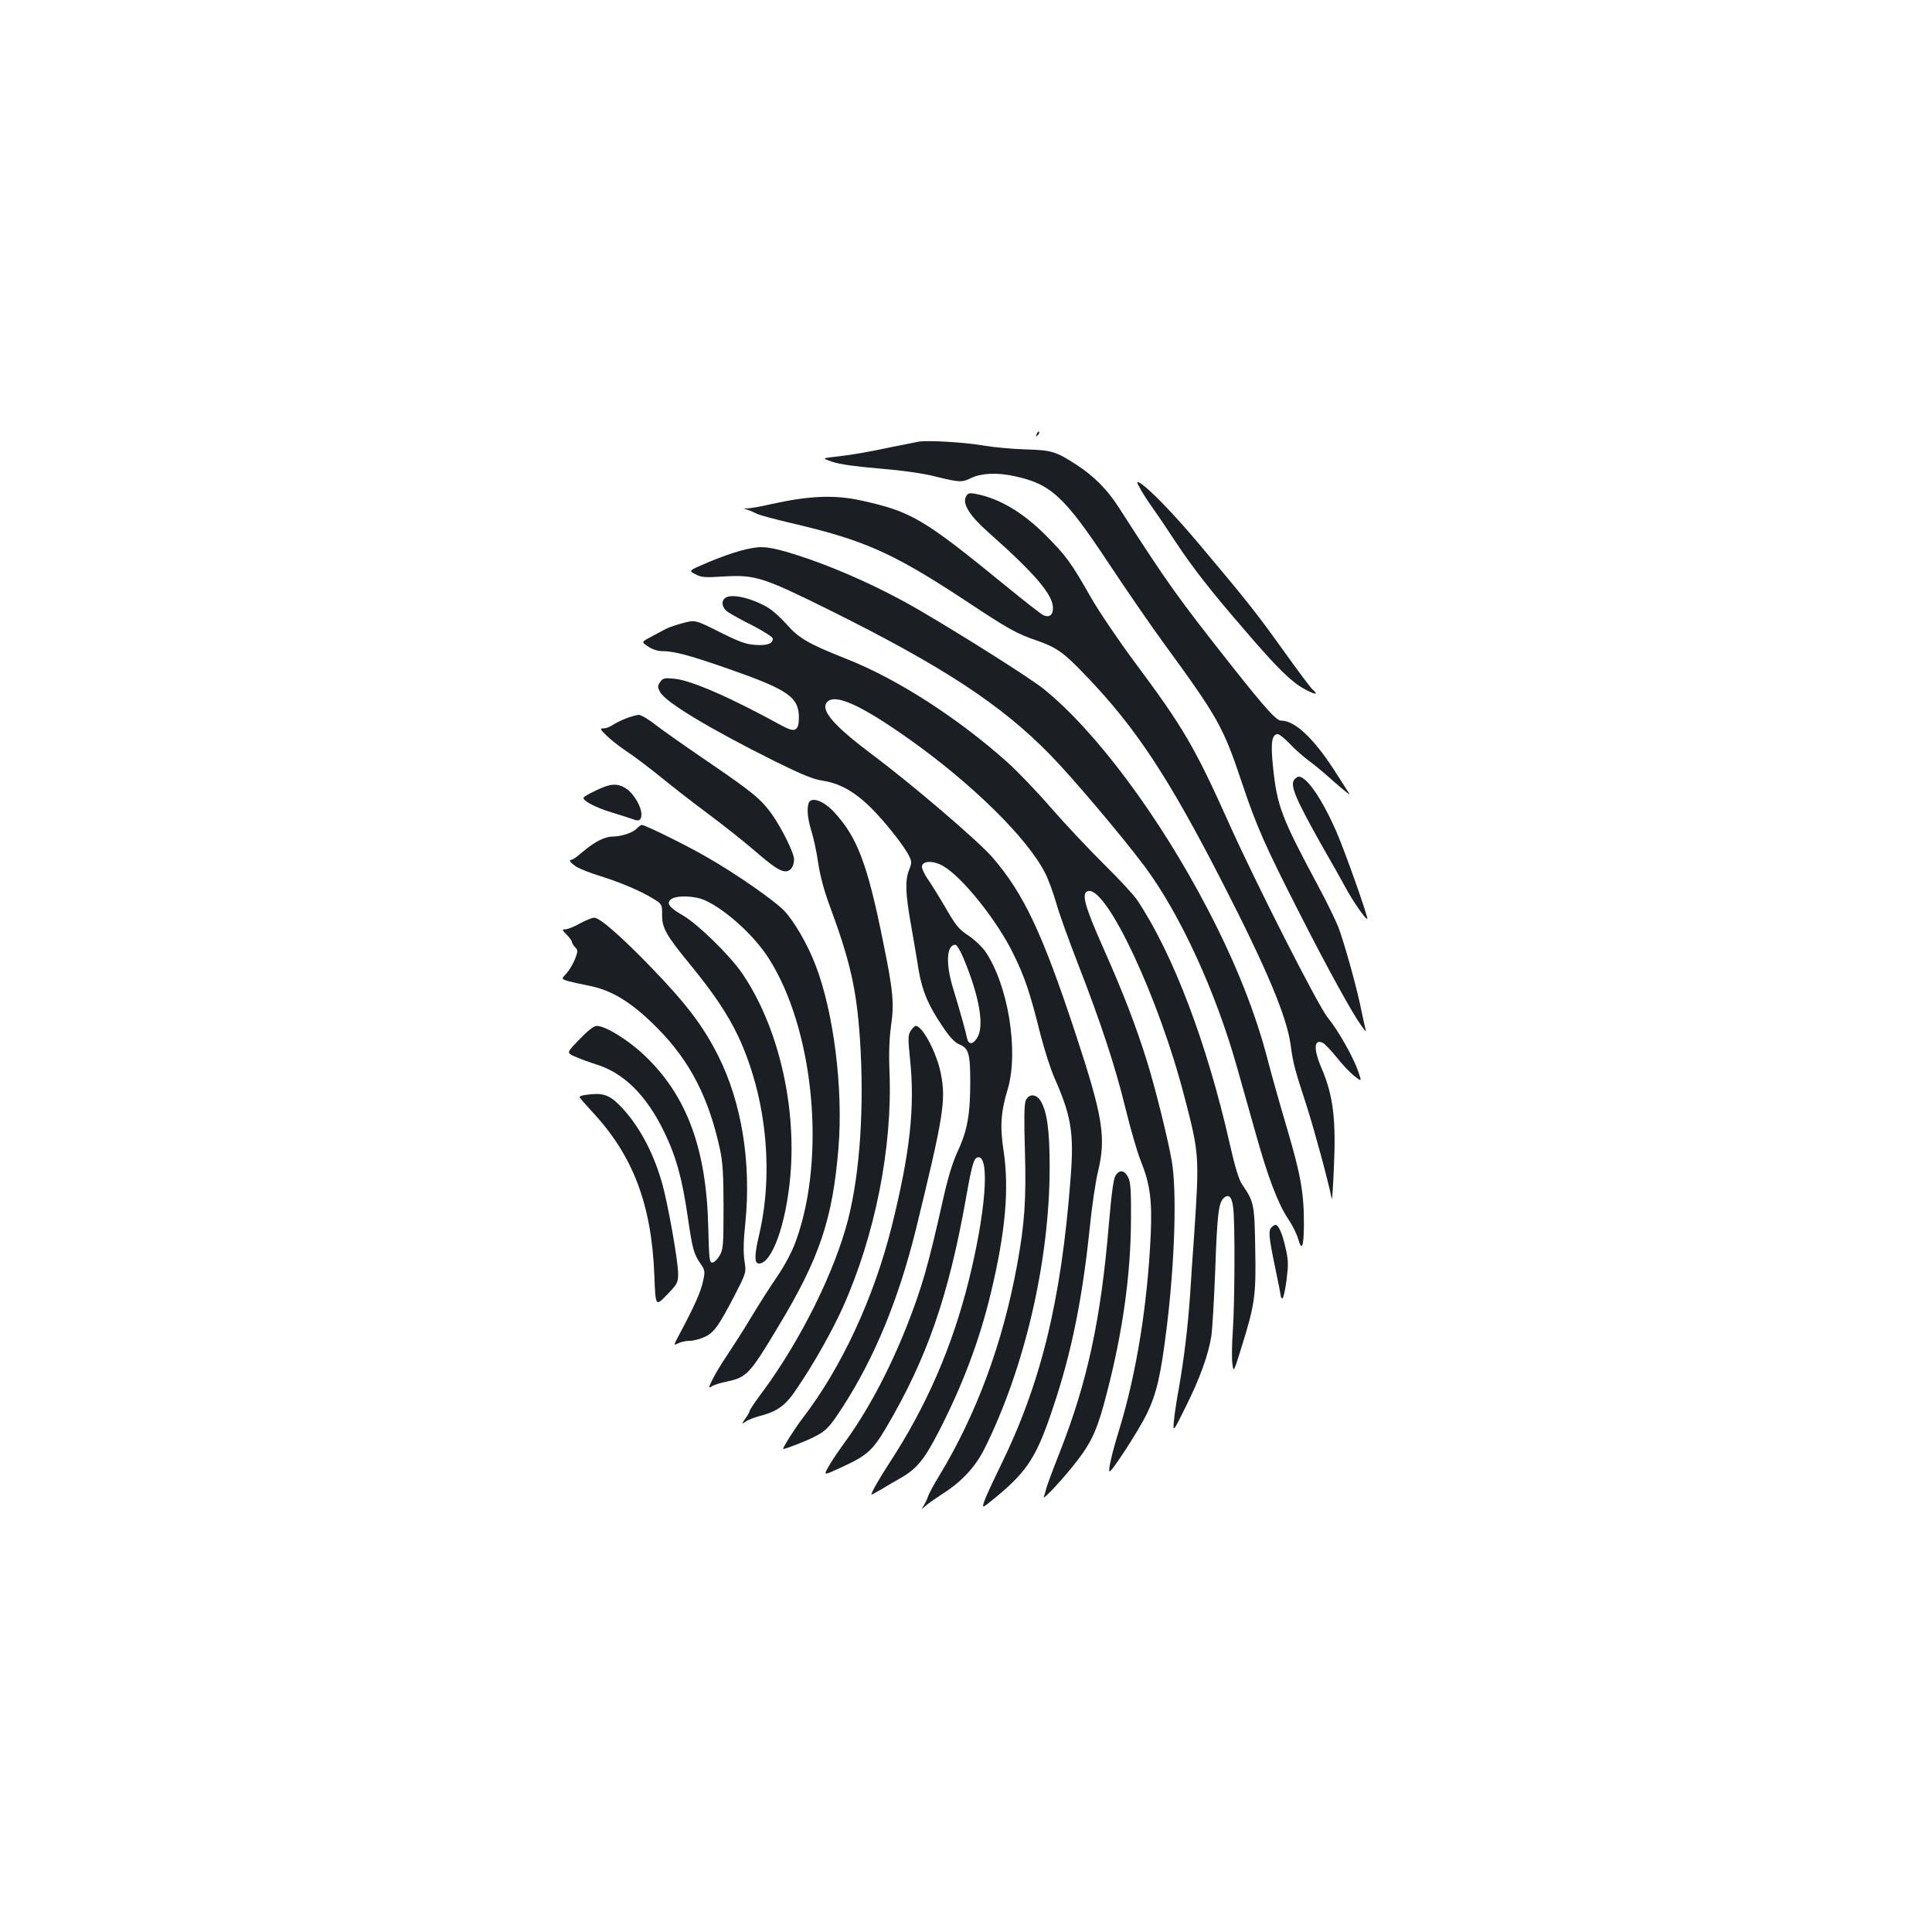 <?xml version="1.0" standalone="no"?>
<!DOCTYPE svg PUBLIC "-//W3C//DTD SVG 20010904//EN"
 "http://www.w3.org/TR/2001/REC-SVG-20010904/DTD/svg10.dtd">
<svg version="1.0" xmlns="http://www.w3.org/2000/svg"
 width="1000pt" height="1000pt" viewBox="0 0 1000 1000"
 preserveAspectRatio="xMidYMid meet">
<g transform="translate(0,1000) scale(0.1,-0.1)"
fill="#1b1f23" stroke="none">
<path d="M5366 7753 c-6 -14 -5 -15 5 -6 7 7 10 15 7 18 -3 3 -9 -2 -12 -12z"/>
<path d="M4755 7714 c-16 -3 -82 -16 -145 -29 -127 -27 -204 -40 -295 -50 -60
-7 -60 -7 -5 -26 35 -12 122 -24 240 -34 120 -10 222 -24 290 -41 126 -31 139
-32 187 -8 52 25 134 29 221 10 191 -40 261 -105 490 -451 91 -137 224 -331
297 -430 267 -366 297 -419 391 -700 77 -231 121 -331 307 -695 143 -281 268
-507 314 -570 26 -35 26 -35 18 -5 -4 17 -16 71 -26 120 -26 118 -82 317 -112
397 -14 35 -59 128 -102 208 -193 360 -215 417 -236 622 -13 124 -6 168 25
168 8 0 36 -23 63 -51 26 -28 71 -67 98 -87 28 -20 88 -70 134 -112 47 -41 81
-68 76 -60 -5 8 -41 65 -80 125 -106 164 -203 255 -273 255 -26 0 -78 58 -254
280 -286 362 -336 433 -585 820 -60 95 -131 166 -222 225 -107 69 -127 75
-264 79 -67 2 -165 11 -217 20 -100 17 -284 28 -335 20z"/>
<path d="M5906 7463 c15 -26 44 -70 64 -98 20 -27 71 -103 113 -167 87 -132
179 -251 359 -459 167 -195 243 -270 311 -306 54 -30 75 -31 41 -2 -9 7 -76
97 -149 199 -137 191 -185 253 -436 551 -135 161 -266 296 -312 321 -16 8 -14
2 9 -39z"/>
<path d="M5000 7430 c-20 -37 18 -98 111 -181 247 -219 339 -327 339 -396 0
-37 -19 -51 -50 -37 -11 5 -97 72 -191 149 -430 351 -490 387 -754 445 -138
30 -270 24 -466 -20 -48 -11 -99 -20 -115 -21 -29 -1 -29 -1 -3 -8 14 -5 35
-14 48 -21 13 -6 89 -27 170 -46 384 -89 531 -155 904 -400 226 -150 269 -174
372 -209 104 -36 141 -62 255 -182 260 -270 430 -529 711 -1078 228 -445 328
-685 349 -831 13 -98 19 -121 85 -324 43 -136 111 -388 128 -475 2 -11 7 60
11 157 12 255 -3 377 -64 520 -43 100 -39 154 9 129 10 -6 41 -39 69 -73 27
-35 68 -78 90 -96 41 -32 41 -32 22 23 -26 75 -105 214 -157 277 -48 57 -376
702 -517 1018 -172 383 -234 489 -481 820 -84 113 -187 265 -228 337 -106 186
-128 215 -236 324 -119 119 -242 191 -363 213 -31 6 -39 3 -48 -14z"/>
<path d="M3835 7150 c-38 -10 -116 -37 -171 -61 -101 -43 -101 -43 -65 -61 31
-17 50 -18 143 -12 167 10 205 -2 556 -176 583 -290 882 -486 1135 -744 114
-116 373 -422 492 -581 182 -244 368 -648 478 -1040 25 -88 68 -241 96 -340
63 -227 116 -365 167 -442 23 -33 47 -82 54 -108 18 -64 28 -38 29 70 1 167
-15 260 -89 510 -39 132 -82 285 -96 340 -63 247 -167 510 -315 793 -250 479
-578 919 -847 1136 -64 52 -395 262 -637 404 -218 128 -484 245 -699 307 -104
29 -137 30 -231 5z"/>
<path d="M3763 6910 c-33 -13 -30 -54 5 -78 15 -10 73 -43 130 -71 56 -29 102
-59 102 -66 0 -27 -29 -37 -90 -33 -49 3 -84 16 -186 67 -126 63 -126 63 -189
46 -34 -9 -73 -22 -86 -29 -13 -7 -48 -25 -77 -41 -53 -28 -53 -28 -18 -51 20
-14 50 -24 69 -24 67 0 145 -21 362 -97 293 -103 349 -142 350 -244 0 -73 -19
-83 -88 -45 -268 147 -470 235 -557 243 -51 5 -59 3 -73 -17 -14 -20 -14 -26
-1 -51 26 -52 257 -191 594 -359 142 -70 200 -94 249 -101 86 -13 163 -56 246
-137 72 -71 171 -195 199 -250 16 -31 16 -37 2 -73 -22 -55 -20 -121 9 -284
13 -77 32 -183 40 -237 19 -109 49 -181 125 -293 37 -55 62 -81 86 -91 48 -20
56 -48 56 -195 0 -165 -15 -251 -64 -356 -28 -61 -51 -135 -79 -261 -75 -335
-107 -446 -186 -647 -92 -232 -205 -444 -326 -608 -29 -40 -65 -93 -79 -119
-26 -46 -26 -46 69 -2 130 60 159 85 230 205 210 356 323 681 413 1188 32 180
41 211 65 211 59 0 36 -290 -51 -639 -85 -342 -220 -652 -409 -941 -53 -81
-95 -155 -95 -166 0 -2 21 10 48 25 26 16 67 40 92 54 95 53 131 96 212 253
122 239 208 467 266 709 76 315 96 539 67 735 -20 132 -15 203 21 323 58 195
2 540 -116 712 -17 25 -57 62 -88 83 -49 32 -65 52 -114 137 -32 55 -74 123
-94 152 -20 28 -34 60 -32 70 5 29 62 29 112 -1 98 -57 277 -281 360 -451 60
-121 88 -205 141 -418 20 -78 52 -178 71 -222 90 -203 104 -290 85 -528 -49
-636 -154 -1061 -366 -1492 -35 -71 -71 -149 -79 -172 -15 -43 -15 -43 64 22
160 133 208 209 293 467 93 277 149 554 187 918 11 113 31 246 43 295 43 178
26 284 -116 715 -172 521 -268 724 -429 911 -72 84 -418 380 -623 533 -200
150 -269 230 -235 271 39 47 169 -10 415 -183 331 -233 623 -519 715 -702 16
-31 41 -99 56 -151 14 -52 66 -195 114 -319 118 -304 192 -527 246 -749 25
-102 60 -224 79 -271 48 -119 59 -205 51 -383 -17 -364 -74 -716 -163 -1007
-36 -116 -58 -209 -50 -216 8 -8 151 212 193 298 51 107 72 197 103 448 42
340 53 707 26 861 -19 111 -85 377 -128 515 -56 180 -123 355 -225 584 -100
225 -117 290 -79 298 97 20 366 -555 497 -1063 78 -298 78 -310 51 -715 -6
-85 -16 -225 -21 -310 -12 -174 -32 -335 -59 -490 -11 -58 -22 -132 -25 -165
-5 -60 -5 -60 62 75 72 144 117 269 132 365 5 33 14 186 20 340 10 287 17 347
43 373 26 25 44 8 50 -50 10 -77 8 -491 -2 -638 -5 -69 -6 -145 -2 -170 6 -45
6 -45 48 90 68 218 75 265 70 510 -4 232 -6 238 -70 333 -15 23 -36 92 -61
203 -118 523 -293 984 -479 1264 -16 25 -93 108 -171 185 -78 77 -200 207
-272 289 -71 83 -174 190 -228 239 -257 230 -573 434 -836 537 -194 77 -246
107 -307 177 -31 35 -75 75 -98 88 -77 46 -173 70 -212 55z m1225 -1872 c83
-200 108 -352 69 -411 -22 -35 -45 -35 -52 1 -6 32 -38 145 -72 257 -39 127
-34 225 12 225 7 0 27 -33 43 -72z"/>
<path d="M3239 6281 c-26 -10 -57 -26 -70 -35 -13 -9 -33 -16 -45 -16 -20 0
-19 -4 15 -37 20 -20 68 -58 106 -83 39 -26 120 -87 180 -136 61 -50 171 -135
245 -190 74 -55 176 -136 225 -178 105 -91 142 -116 172 -116 25 0 43 26 43
62 0 33 -63 160 -115 234 -57 79 -101 115 -336 275 -107 73 -225 156 -263 185
-37 30 -78 54 -90 54 -11 -1 -42 -9 -67 -19z"/>
<path d="M6702 5968 c-28 -28 -2 -92 140 -345 47 -81 102 -179 123 -218 37
-69 106 -168 112 -161 6 6 -117 355 -162 456 -73 166 -151 280 -193 280 -4 0
-13 -5 -20 -12z"/>
<path d="M3125 5926 c-49 -19 -105 -49 -105 -56 0 -17 66 -51 146 -75 49 -15
99 -31 112 -36 30 -12 42 -4 42 27 0 37 -36 100 -73 128 -37 28 -74 32 -122
12z"/>
<path d="M4186 5844 c-11 -29 -6 -82 14 -146 11 -34 27 -109 35 -165 10 -66
30 -142 59 -220 107 -290 139 -430 157 -690 23 -345 1 -691 -61 -934 -69 -269
-243 -621 -440 -889 -39 -52 -70 -98 -70 -103 0 -5 -10 -23 -22 -39 -21 -31
-21 -31 3 -15 13 8 44 21 69 27 97 26 136 54 198 148 87 128 179 293 234 414
168 375 258 830 242 1222 -4 94 -1 172 8 236 17 118 11 182 -42 440 -81 402
-134 539 -254 668 -53 57 -117 80 -130 46z"/>
<path d="M3296 5712 c-19 -22 -80 -42 -125 -42 -41 0 -97 -29 -156 -80 -25
-22 -50 -40 -56 -40 -18 0 -8 -15 24 -36 17 -11 73 -33 122 -48 106 -33 210
-77 275 -117 47 -29 47 -30 47 -82 -1 -70 21 -108 144 -258 121 -147 196 -259
250 -373 144 -308 185 -697 109 -1024 -26 -109 -26 -152 -2 -152 68 0 141 204
163 455 32 372 -66 781 -253 1052 -63 90 -225 249 -302 294 -73 42 -89 64 -62
85 29 21 122 18 175 -6 108 -49 254 -182 329 -299 235 -367 299 -1030 142
-1463 -19 -54 -56 -124 -97 -185 -37 -53 -97 -148 -135 -211 -37 -62 -92 -148
-120 -190 -29 -42 -64 -100 -78 -128 -24 -48 -24 -51 -5 -39 11 7 46 18 77 24
103 22 118 37 267 286 213 353 281 555 311 925 25 305 -25 703 -119 945 -41
108 -113 231 -164 283 -53 54 -249 190 -392 272 -108 63 -325 170 -343 170 -5
0 -16 -8 -26 -18z"/>
<path d="M3001 5220 c-30 -17 -63 -30 -74 -30 -19 0 -19 -2 6 -28 15 -15 27
-32 27 -37 0 -5 7 -17 16 -27 16 -16 16 -21 0 -63 -10 -24 -29 -57 -44 -73
-27 -29 -27 -29 8 -40 19 -5 63 -15 98 -22 125 -22 230 -86 362 -219 170 -170
269 -362 327 -632 14 -66 18 -130 18 -299 0 -199 -2 -218 -21 -250 -11 -19
-28 -35 -37 -35 -15 0 -17 19 -21 180 -9 409 -111 685 -331 893 -83 79 -201
152 -246 152 -15 0 -45 -23 -90 -70 -67 -69 -67 -69 -25 -88 22 -10 73 -29
111 -41 143 -44 259 -158 351 -346 63 -129 95 -244 124 -445 24 -165 31 -191
66 -241 23 -34 24 -39 13 -90 -11 -54 -46 -132 -117 -265 -37 -69 -37 -70 -12
-57 14 7 41 13 60 13 19 0 54 9 77 20 49 22 74 58 160 224 56 110 56 110 46
172 -6 44 -5 103 5 196 31 310 -19 621 -140 862 -78 155 -163 267 -340 451
-158 164 -273 265 -302 265 -12 0 -45 -14 -75 -30z"/>
<path d="M4714 4665 c-14 -22 -15 -37 -4 -144 27 -251 0 -490 -95 -871 -93
-370 -260 -730 -461 -991 -40 -52 -107 -159 -100 -159 12 0 121 42 161 63 61
31 78 48 149 158 163 253 287 554 376 913 144 589 157 670 130 808 -20 106
-95 248 -130 248 -5 0 -17 -11 -26 -25z"/>
<path d="M3033 4333 c-18 -2 -33 -7 -33 -11 0 -4 28 -36 61 -72 215 -228 312
-483 326 -854 6 -159 6 -159 65 -98 54 56 58 63 58 109 0 67 -54 370 -85 476
-48 165 -126 305 -223 401 -52 51 -87 61 -169 49z"/>
<path d="M5309 4303 c-8 -19 -9 -102 -4 -258 7 -254 -1 -377 -41 -595 -74
-402 -209 -769 -403 -1089 -28 -45 -53 -93 -57 -105 -3 -11 -13 -32 -21 -46
-16 -25 -16 -25 8 -4 13 12 51 38 83 59 102 64 173 140 221 235 209 419 338
974 338 1460 0 193 -14 291 -49 345 -23 35 -61 33 -75 -2z"/>
<path d="M5775 3917 c-12 -18 -21 -87 -36 -258 -41 -490 -111 -812 -253 -1174
-35 -88 -66 -172 -70 -187 -3 -14 -9 -34 -13 -45 -10 -26 112 106 176 191 74
97 104 165 150 346 83 319 124 616 125 900 1 146 -2 191 -14 215 -19 38 -44
43 -65 12z"/>
<path d="M6582 3648 c-18 -18 -15 -49 18 -208 17 -79 30 -148 30 -152 0 -4 4
-8 8 -8 5 0 14 42 21 93 10 81 10 104 -5 168 -16 72 -36 119 -52 119 -5 0 -13
-5 -20 -12z"/>
</g>
</svg>
